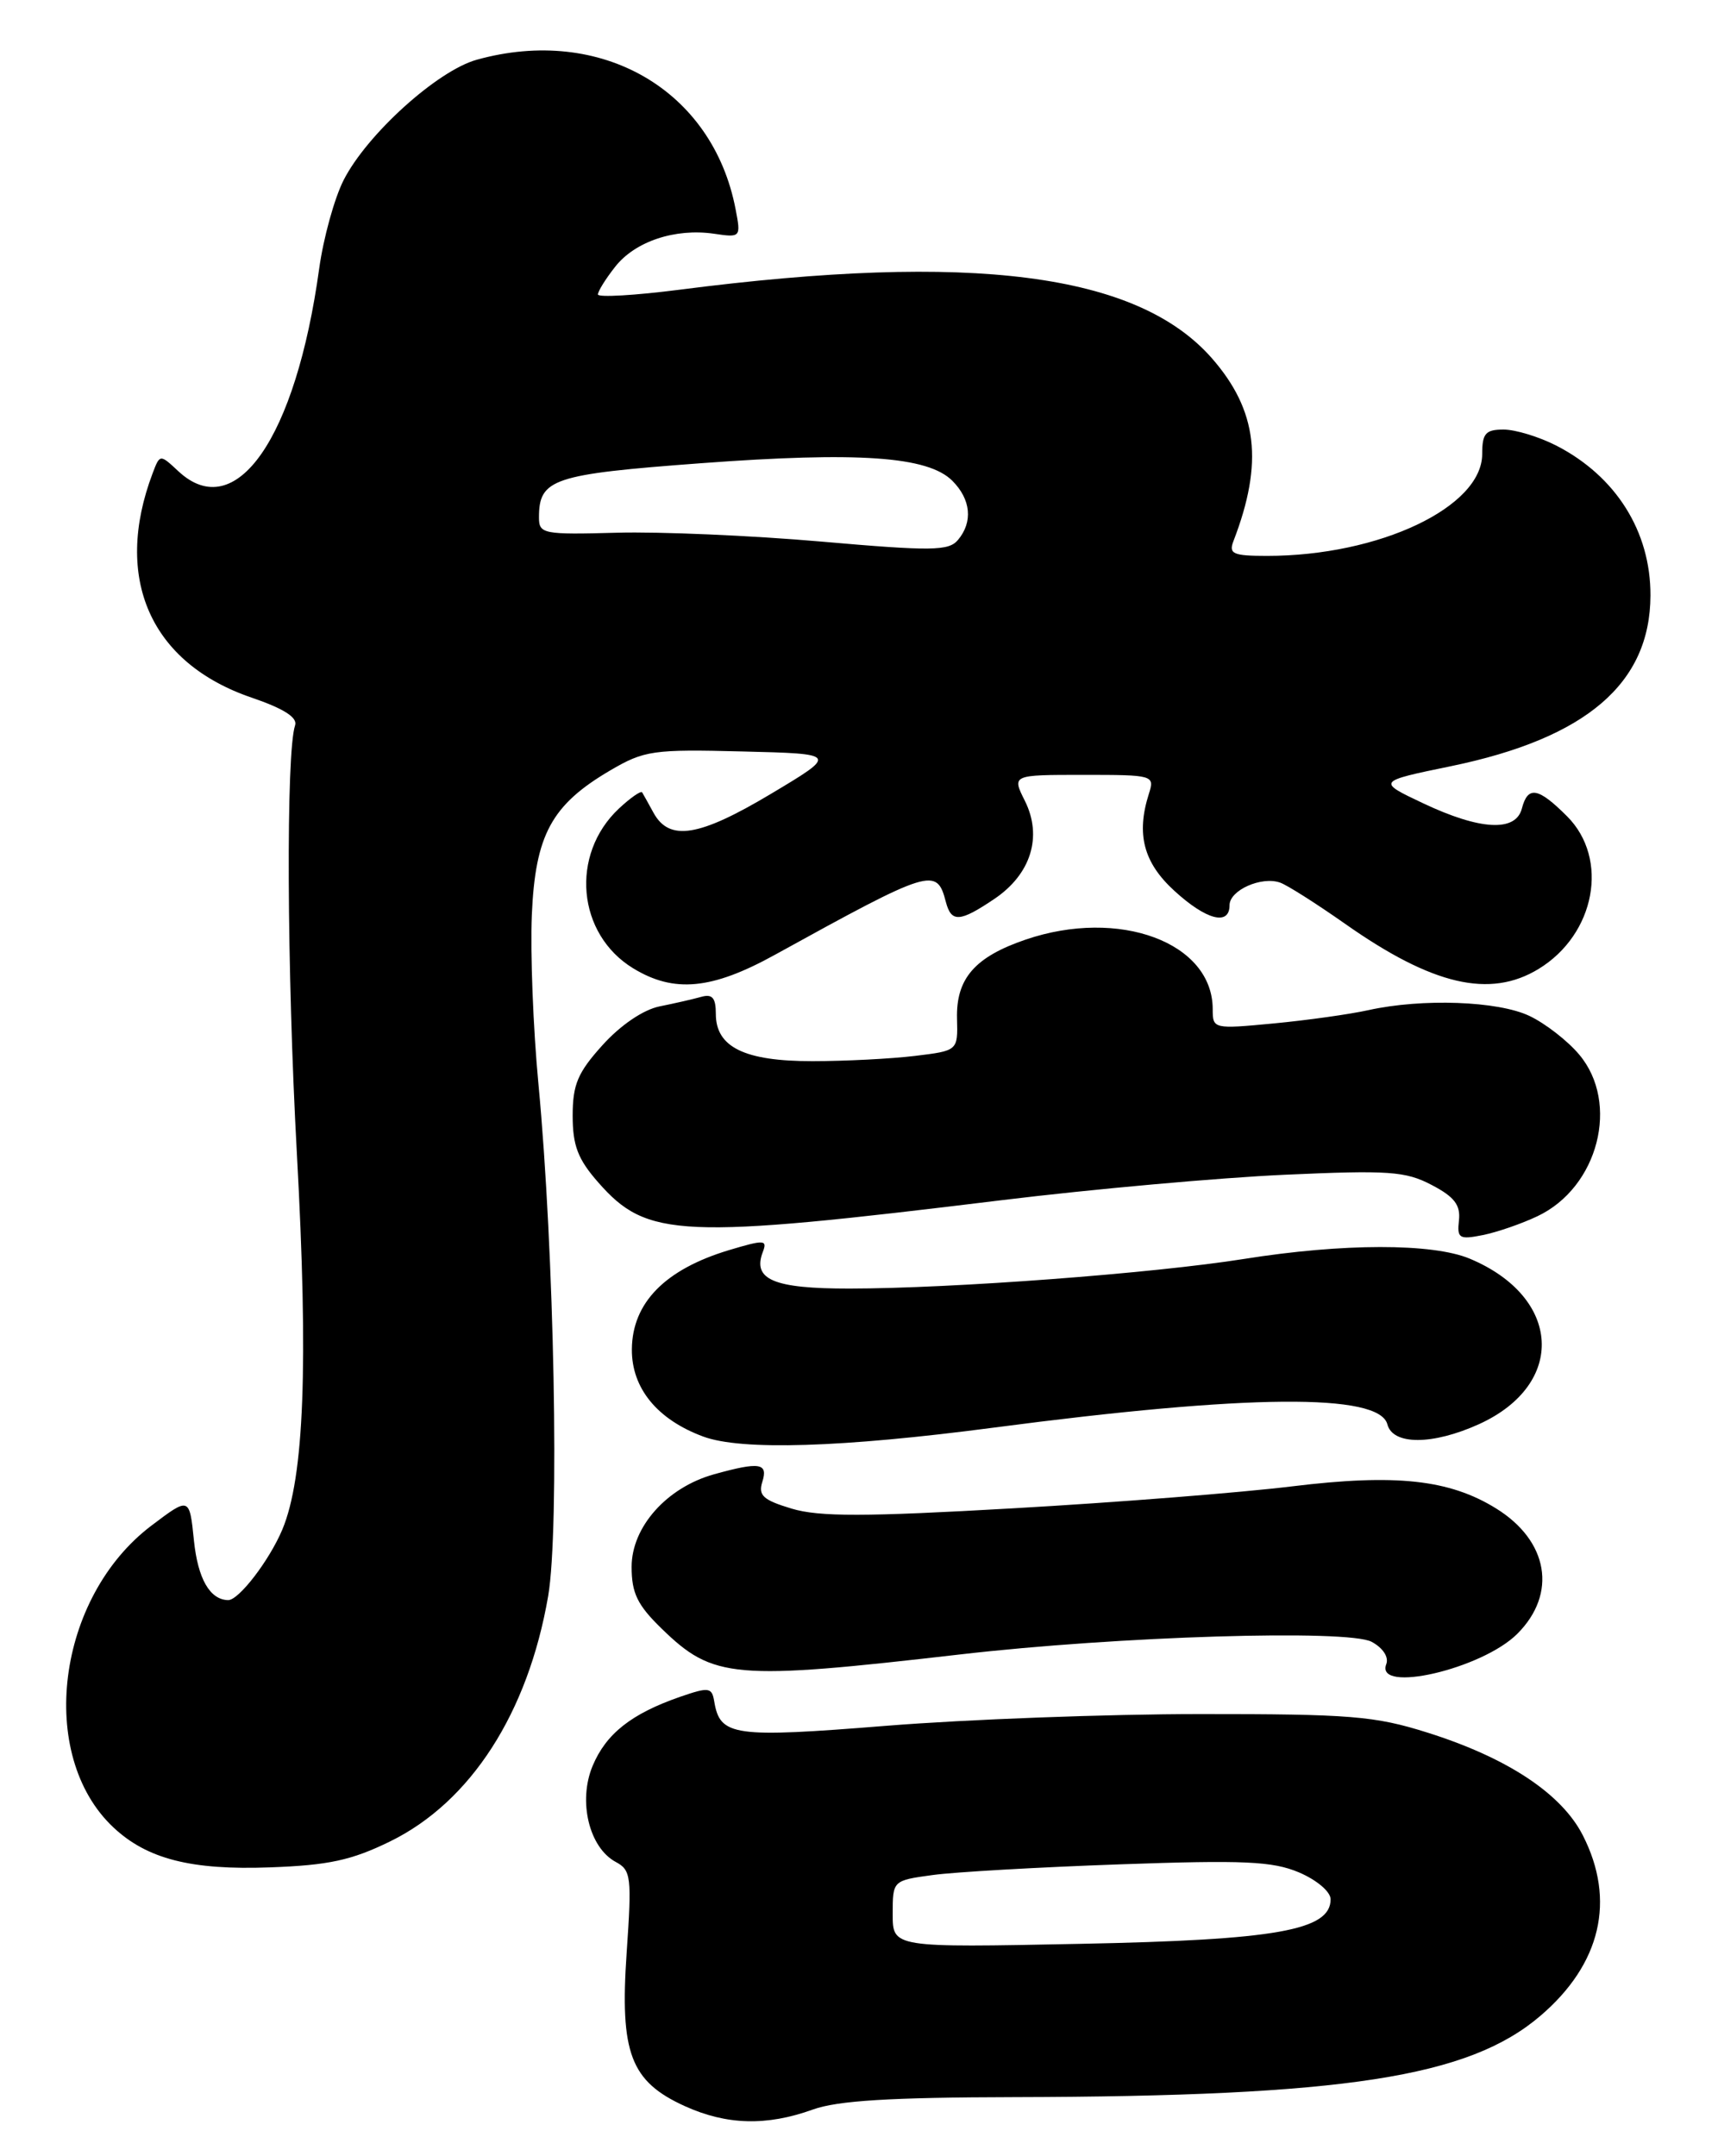 <?xml version="1.0" encoding="UTF-8" standalone="no"?>
<!DOCTYPE svg PUBLIC "-//W3C//DTD SVG 1.1//EN" "http://www.w3.org/Graphics/SVG/1.1/DTD/svg11.dtd" >
<svg xmlns="http://www.w3.org/2000/svg" xmlns:xlink="http://www.w3.org/1999/xlink" version="1.1" viewBox="0 0 204 256">
 <g >
 <path fill="currentColor"
d=" M 96.50 250.47 C 99.46 249.40 105.70 249.02 120.50 248.99 C 159.70 248.90 174.40 246.63 182.92 239.33 C 190.10 233.19 191.88 225.61 187.95 217.91 C 185.43 212.96 178.99 208.70 169.50 205.71 C 163.25 203.74 160.37 203.50 142.50 203.51 C 131.50 203.51 114.75 204.14 105.27 204.90 C 87.07 206.36 85.50 206.14 84.81 202.01 C 84.53 200.33 84.18 200.28 80.76 201.46 C 74.97 203.47 71.97 205.84 70.37 209.66 C 68.62 213.85 69.95 219.37 73.12 221.07 C 74.94 222.04 75.03 222.83 74.41 231.86 C 73.59 243.76 74.87 247.13 81.32 250.06 C 86.28 252.31 91.03 252.44 96.50 250.47 Z  M 46.32 218.63 C 55.89 213.95 62.70 203.38 65.09 189.50 C 66.45 181.60 65.82 148.57 63.93 128.64 C 63.31 122.12 62.96 113.12 63.15 108.64 C 63.56 99.11 65.49 95.56 72.46 91.47 C 76.51 89.10 77.53 88.95 88.15 89.22 C 99.50 89.50 99.50 89.50 91.50 94.28 C 82.99 99.36 79.48 99.92 77.60 96.50 C 77.00 95.40 76.39 94.31 76.25 94.08 C 76.11 93.85 74.86 94.72 73.48 96.01 C 67.67 101.47 68.52 110.91 75.19 114.97 C 80.03 117.92 84.52 117.50 92.00 113.37 C 110.58 103.13 111.23 102.93 112.31 107.07 C 112.96 109.56 113.96 109.50 118.07 106.73 C 122.42 103.80 123.81 99.33 121.70 95.09 C 120.15 92.00 120.15 92.00 128.64 92.00 C 136.99 92.00 137.12 92.04 136.42 94.25 C 134.90 99.03 135.78 102.41 139.43 105.75 C 143.22 109.23 146.00 109.96 146.00 107.47 C 146.00 105.70 149.78 104.01 152.00 104.79 C 152.82 105.07 156.30 107.28 159.73 109.69 C 170.09 116.98 176.91 118.57 182.70 115.04 C 189.44 110.93 191.11 101.96 186.08 96.92 C 182.64 93.48 181.42 93.27 180.71 96.00 C 179.98 98.80 175.77 98.58 169.00 95.38 C 163.50 92.78 163.50 92.78 172.28 90.97 C 188.35 87.65 195.95 81.15 195.98 70.70 C 196.01 63.11 191.88 56.54 184.79 52.90 C 182.75 51.86 179.94 51.00 178.54 51.00 C 176.40 51.00 176.00 51.46 176.00 53.90 C 176.00 60.21 163.78 66.00 150.45 66.00 C 146.42 66.00 145.88 65.76 146.46 64.25 C 150.06 54.92 149.32 48.72 143.89 42.52 C 135.03 32.44 115.47 29.92 80.75 34.39 C 75.39 35.08 71.00 35.33 71.00 34.96 C 71.00 34.58 71.92 33.10 73.05 31.67 C 75.41 28.66 80.16 27.08 84.78 27.75 C 87.95 28.22 87.99 28.18 87.35 24.86 C 84.64 10.66 71.38 2.99 56.62 7.09 C 51.93 8.39 43.59 15.93 40.81 21.37 C 39.71 23.53 38.40 28.27 37.90 31.90 C 35.12 52.05 27.99 62.30 21.18 55.95 C 18.99 53.91 18.99 53.91 18.12 56.20 C 13.41 68.67 17.86 78.74 29.91 82.84 C 33.71 84.14 35.35 85.19 35.04 86.12 C 33.95 89.35 34.06 115.21 35.25 136.93 C 36.63 162.07 36.12 175.39 33.53 181.59 C 31.99 185.26 28.34 190.02 27.08 189.98 C 24.92 189.93 23.50 187.45 23.03 182.92 C 22.50 177.72 22.50 177.72 18.00 181.12 C 6.71 189.64 4.34 208.39 13.46 216.96 C 17.46 220.72 22.71 222.06 32.08 221.71 C 39.01 221.46 41.75 220.87 46.32 218.63 Z  M 114.00 196.43 C 132.77 194.26 160.06 193.43 162.87 194.93 C 164.21 195.65 164.93 196.74 164.61 197.58 C 163.25 201.11 175.98 198.17 180.17 193.98 C 184.94 189.21 183.87 182.94 177.64 179.09 C 172.10 175.66 165.73 174.97 153.46 176.47 C 147.43 177.21 132.52 178.39 120.31 179.08 C 102.69 180.09 97.28 180.10 94.01 179.12 C 90.62 178.10 90.01 177.55 90.52 175.94 C 91.23 173.70 90.22 173.53 84.79 175.04 C 79.18 176.60 75.00 181.29 75.00 186.03 C 75.00 189.16 75.69 190.57 78.57 193.37 C 84.70 199.33 87.10 199.53 114.00 196.43 Z  M 118.00 169.50 C 148.19 165.53 163.77 165.40 164.74 169.11 C 165.39 171.60 170.12 171.58 175.62 169.09 C 186.01 164.36 185.44 154.01 174.52 149.44 C 170.09 147.59 159.48 147.60 147.74 149.47 C 136.90 151.19 113.15 152.98 100.87 152.99 C 91.87 153.00 89.32 151.93 90.58 148.64 C 91.14 147.19 90.76 147.17 86.55 148.43 C 78.96 150.72 75.08 154.68 75.03 160.19 C 74.99 164.81 78.04 168.54 83.50 170.56 C 88.03 172.24 99.96 171.87 118.00 169.50 Z  M 182.56 144.40 C 189.79 140.98 192.37 130.96 187.51 125.20 C 186.14 123.57 183.49 121.51 181.61 120.62 C 177.87 118.84 168.89 118.52 162.50 119.93 C 160.30 120.42 155.24 121.13 151.25 121.51 C 144.09 122.19 144.00 122.17 144.00 119.82 C 144.00 111.90 132.90 107.77 121.78 111.56 C 115.75 113.62 113.51 116.19 113.64 120.96 C 113.74 124.75 113.74 124.75 108.62 125.37 C 105.80 125.71 100.34 125.99 96.47 125.99 C 88.41 126.00 85.00 124.33 85.00 120.38 C 85.00 118.46 84.58 117.98 83.25 118.36 C 82.29 118.63 80.06 119.14 78.31 119.49 C 76.39 119.88 73.69 121.71 71.56 124.07 C 68.60 127.34 68.00 128.76 68.00 132.47 C 68.00 136.02 68.62 137.64 71.05 140.40 C 76.84 147.00 80.75 147.17 119.00 142.49 C 129.72 141.18 144.80 139.83 152.50 139.48 C 164.90 138.92 166.90 139.06 170.00 140.69 C 172.69 142.09 173.44 143.07 173.24 144.89 C 173.00 147.03 173.27 147.20 176.07 146.64 C 177.77 146.30 180.69 145.29 182.56 144.40 Z  M 106.00 227.26 C 106.00 223.27 106.00 223.27 110.75 222.62 C 113.36 222.26 123.37 221.69 133.00 221.35 C 147.70 220.83 151.10 220.98 154.25 222.31 C 156.36 223.21 158.00 224.60 158.00 225.50 C 158.00 229.18 151.59 230.33 128.25 230.79 C 106.00 231.24 106.00 231.24 106.00 227.26 Z  M 97.50 64.30 C 89.25 63.58 78.34 63.11 73.25 63.25 C 64.49 63.49 64.00 63.39 64.00 61.44 C 64.00 56.85 65.63 56.31 83.21 55.00 C 101.93 53.61 110.18 54.18 113.08 57.08 C 115.29 59.29 115.55 61.97 113.75 64.11 C 112.65 65.42 110.66 65.45 97.50 64.30 Z "/>
</g>
</svg>